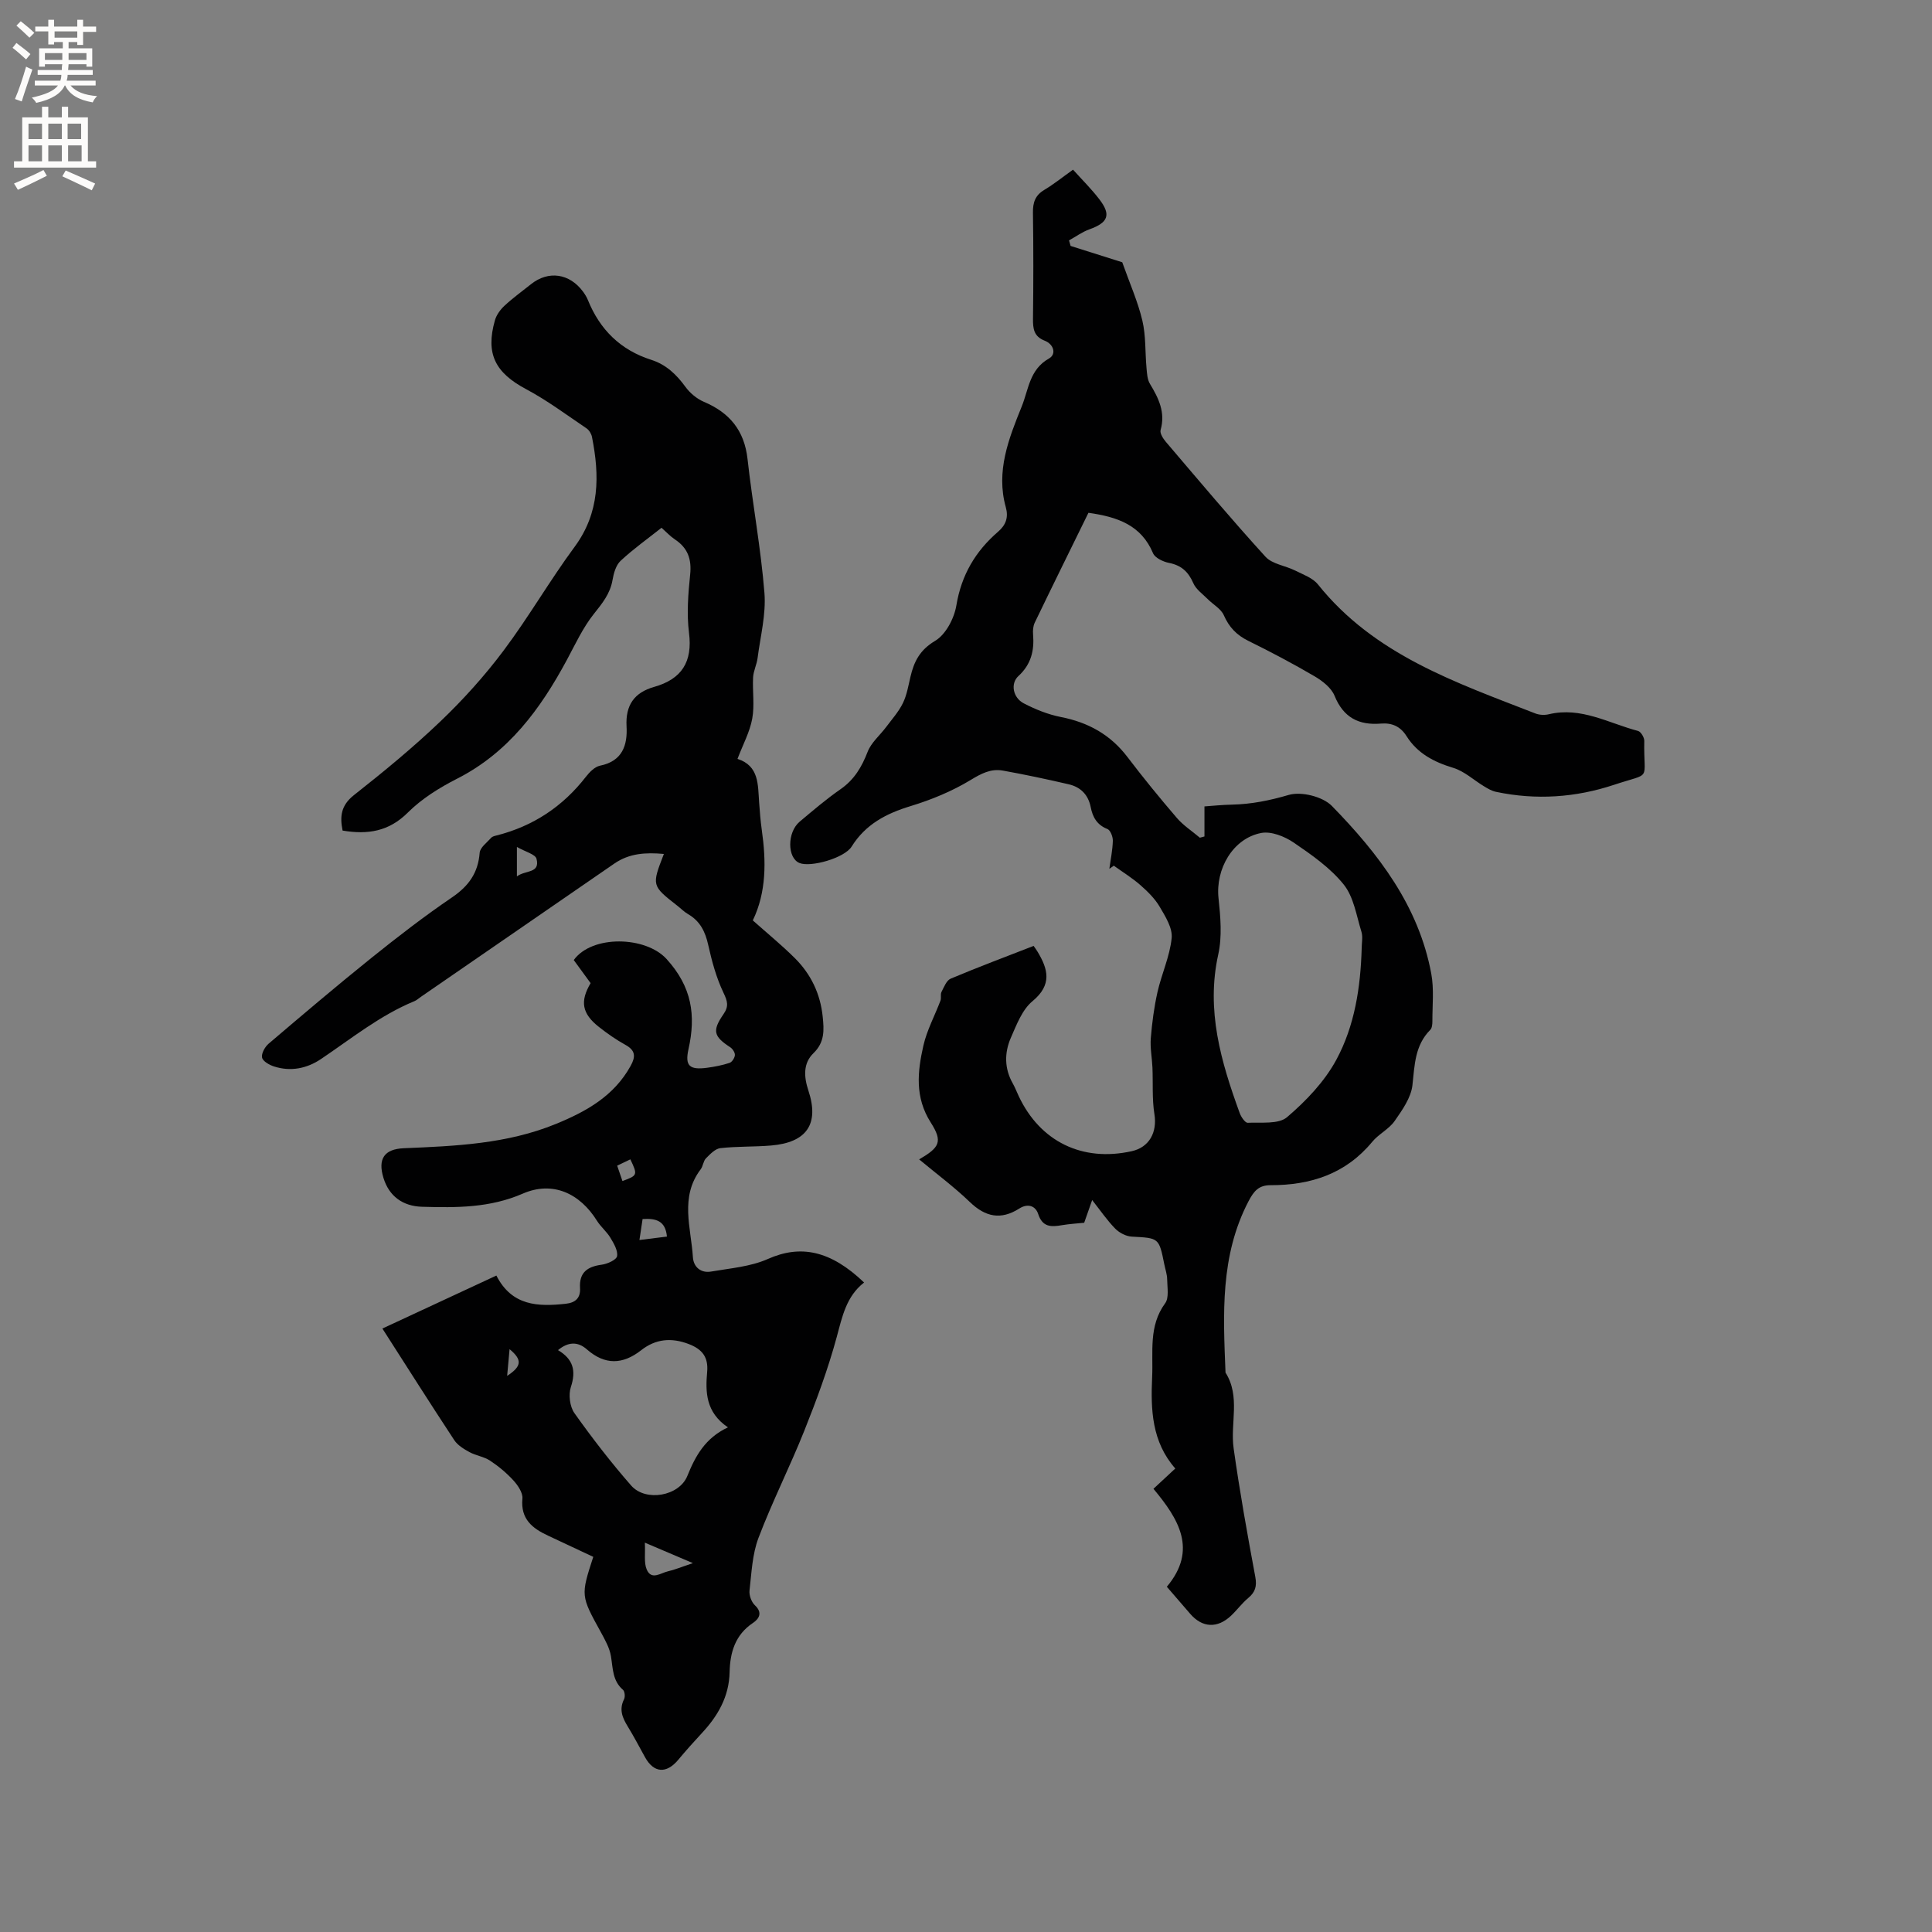 <svg enable-background="new 0 0 400 400" viewBox="0 0 400 400" xmlns="http://www.w3.org/2000/svg"><rect x="0" y="0" width="400" height="400" fill="#808080" stroke="none"/><path d="m178.9 265.53c-3.69 2.87-4.52 7.05-5.67 11.31-1.79 6.59-4.18 13.05-6.72 19.41-2.98 7.46-6.63 14.66-9.48 22.17-1.28 3.38-1.43 7.22-1.85 10.88-.11.98.39 2.37 1.11 3.05 1.68 1.57.83 2.84-.4 3.66-3.69 2.47-4.74 6.12-4.83 10.17-.11 5.11-2.44 9.1-5.79 12.69-1.66 1.78-3.28 3.6-4.84 5.47-2.45 2.94-5.06 2.76-6.88-.52-1.18-2.13-2.31-4.3-3.58-6.37-1.1-1.79-1.84-3.51-.77-5.63.26-.51.16-1.64-.22-1.96-2.19-1.89-2.07-4.45-2.49-6.96-.28-1.71-1.21-3.36-2.06-4.92-4.19-7.6-4.22-7.59-1.6-15.65-3.09-1.45-6.22-2.93-9.36-4.39-3.27-1.52-5.71-3.44-5.31-7.67.11-1.2-.94-2.75-1.86-3.76-1.42-1.55-3.08-2.94-4.84-4.1-1.26-.83-2.92-1.04-4.27-1.77-1.17-.64-2.45-1.42-3.15-2.49-4.93-7.49-9.73-15.07-14.87-23.09 8.42-3.92 15.94-7.41 23.6-10.97 3.22 6.32 8.62 6.46 14.36 5.84 2.05-.22 3.08-1.23 2.96-3.25-.2-3.24 1.52-4.44 4.49-4.84 1.18-.16 3.05-1 3.18-1.77.19-1.18-.69-2.65-1.4-3.83-.75-1.25-1.97-2.23-2.75-3.47-3.55-5.71-9.18-8.34-15.38-5.64-6.84 2.97-13.74 2.92-20.82 2.72-4.02-.11-6.86-2.19-8.02-5.98-1.21-3.95.18-5.97 4.2-6.14 10.69-.45 21.37-.88 31.5-5.03 6.32-2.59 12.02-5.77 15.47-12.01 1.06-1.91 1.04-3.19-1.05-4.35-1.94-1.07-3.78-2.36-5.52-3.73-3.5-2.76-3.95-5.28-1.71-9.06-1.14-1.57-2.32-3.18-3.49-4.78 3.76-5.23 14.89-4.98 19.22-.21 5.25 5.78 6.1 11.64 4.53 18.68-.77 3.47.25 4.31 3.86 3.83 1.57-.21 3.15-.52 4.64-1.01.52-.17 1.07-1.03 1.11-1.61.04-.52-.46-1.29-.94-1.61-3.44-2.25-3.81-3.4-1.43-6.85 1.15-1.66.85-2.69.01-4.45-1.48-3.1-2.41-6.52-3.16-9.9-.61-2.75-1.68-4.93-4.16-6.37-.82-.47-1.5-1.18-2.25-1.76-5.31-4.16-5.31-4.16-2.77-10.71-3.77-.34-7.16-.15-10.27 2-13.35 9.2-26.7 18.4-40.06 27.6-.44.3-.84.68-1.32.88-7.11 2.93-13.04 7.74-19.34 11.98-2.91 1.96-6.27 2.65-9.72 1.54-.97-.31-2.32-1.07-2.48-1.84-.18-.84.58-2.2 1.34-2.86 7.02-5.98 14.05-11.95 21.24-17.73 5.45-4.38 11-8.67 16.78-12.6 3.43-2.34 5.37-5.06 5.69-9.21.09-1.1 1.51-2.12 2.39-3.11.25-.28.75-.39 1.16-.49 7.54-1.92 13.65-5.97 18.43-12.12.75-.97 1.83-2.08 2.93-2.31 4.64-.94 5.72-4.22 5.5-8.16-.24-4.36 1.6-6.99 5.7-8.15 5.71-1.62 8-5.15 7.23-11.21-.5-3.95-.17-8.07.24-12.06.33-3.2-.5-5.51-3.16-7.27-.95-.63-1.74-1.5-2.77-2.41-2.89 2.29-5.84 4.39-8.46 6.83-.97.9-1.44 2.57-1.68 3.97-.49 2.86-2.13 4.85-3.88 7.05-2.26 2.84-3.83 6.26-5.57 9.5-5.48 10.18-12.09 19.2-22.79 24.63-3.64 1.85-7.28 4.13-10.14 6.98-3.92 3.91-8.27 4.61-13.51 3.73-.57-2.84-.4-5.17 2.35-7.34 6.16-4.85 12.24-9.85 17.91-15.27 4.72-4.51 9.15-9.42 13.06-14.64 5.21-6.94 9.57-14.52 14.72-21.5 5.23-7.09 5.18-14.75 3.59-22.76-.13-.65-.6-1.42-1.15-1.78-4.11-2.77-8.11-5.77-12.47-8.09-6.4-3.41-8.45-7.31-6.47-14.27.32-1.12 1.13-2.23 2.01-3.04 1.7-1.58 3.61-2.95 5.43-4.41 3.62-2.91 8.04-2.28 10.85 1.59.37.51.71 1.07.95 1.65 2.48 6.14 6.75 10.37 13.13 12.4 3.05.97 5.2 3.02 7.07 5.59.94 1.29 2.36 2.48 3.82 3.1 5.33 2.26 8.38 5.93 9.04 11.85 1.03 9.26 2.76 18.45 3.5 27.73.35 4.43-.84 8.98-1.42 13.47-.17 1.35-.85 2.65-.93 3.99-.15 2.86.33 5.8-.18 8.57-.5 2.74-1.91 5.32-3.05 8.32 4.5 1.45 4.21 5.35 4.48 9.01.14 1.9.28 3.81.55 5.7.92 6.48.97 12.87-1.86 18.73 3.08 2.74 6.02 5.14 8.7 7.81 3.33 3.31 5.28 7.37 5.77 12.1.29 2.78.44 5.31-1.91 7.58-2.17 2.1-1.99 4.91-1.05 7.74 2.29 6.92-.33 10.76-7.76 11.38-3.48.29-7 .15-10.46.54-1.07.12-2.13 1.24-2.99 2.11-.56.57-.59 1.61-1.09 2.27-4.36 5.74-2 12.08-1.61 18.21.13 2.04 1.66 3.33 3.78 2.96 3.94-.68 8.1-1 11.69-2.58 6.81-3.05 13.02-1.8 19.97 4.85zm-28.19 29.99c-4.62-3.14-4.67-7.31-4.3-11.51.27-3.06-1.05-4.68-3.81-5.74-3.58-1.37-6.85-1.08-9.84 1.27-3.84 3.01-7.52 3.11-11.26-.17-1.89-1.66-3.88-1.57-5.97.16 3.15 1.87 3.78 4.26 2.66 7.64-.52 1.58-.22 4.05.73 5.39 3.67 5.17 7.57 10.22 11.75 15 3.01 3.44 9.96 2.2 11.64-1.99 1.67-4.13 3.69-7.84 8.4-10.05zm-7.25 28.11c-3.57-1.52-6.28-2.68-9.95-4.24.12 2.36-.21 4.14.38 5.54.97 2.31 2.89.74 4.38.4 1.42-.32 2.78-.9 5.19-1.7zm-5.38-67.61c-.3-3.32-2.31-3.8-5.04-3.63-.21 1.42-.4 2.72-.65 4.34 2.16-.28 3.89-.49 5.69-.71zm-31.06-74.57c1.73-1.34 4.85-.56 4.06-3.64-.24-.95-2.29-1.44-4.06-2.46zm21.85 63.07c3.14-1.15 3.18-1.24 1.64-4.49-.89.43-1.77.85-2.73 1.31.42 1.23.76 2.2 1.09 3.18zm-23.37 34.81c-.19 2.09-.33 3.65-.5 5.53 3.02-1.98 3.18-3.31.5-5.53z" fill="#010102"/><path d="m225.35 106.17c-3.69 7.53-7.44 15.11-11.11 22.73-.35.72-.42 1.65-.35 2.47.27 3.34-.41 6.19-3.04 8.6-1.69 1.55-1.14 4.48 1.11 5.65 2.41 1.25 5.03 2.31 7.68 2.83 5.67 1.11 10.27 3.65 13.8 8.3 3.27 4.3 6.69 8.49 10.21 12.59 1.35 1.57 3.17 2.74 4.77 4.1.32-.09.64-.17.95-.26 0-1.94 0-3.89 0-6.22 1.56-.11 3.62-.33 5.7-.37 4.03-.09 7.83-.86 11.75-2.01 2.6-.76 7.03.34 8.93 2.28 9.62 9.85 17.98 20.7 20.58 34.74.59 3.18.22 6.54.23 9.82 0 .61-.06 1.42-.44 1.8-3.2 3.23-3.23 7.28-3.69 11.45-.29 2.6-2.11 5.16-3.69 7.43-1.18 1.69-3.31 2.69-4.64 4.31-5.49 6.64-12.75 8.98-21.03 8.97-2.45 0-3.46 1.18-4.59 3.35-5.89 11.3-5.23 23.37-4.75 35.45 3.14 4.96.95 10.48 1.68 15.68 1.25 8.91 2.84 17.78 4.49 26.63.36 1.96-.03 3.17-1.49 4.38-1.29 1.08-2.31 2.49-3.54 3.65-2.83 2.66-5.93 2.5-8.42-.36-1.6-1.83-3.18-3.68-4.87-5.64 6.46-7.69 2.38-14.1-2.77-20.28 1.59-1.48 2.97-2.76 4.52-4.2-4.88-5.56-5.1-12.19-4.79-18.95.24-5.19-.78-10.52 2.69-15.26.84-1.14.44-3.26.42-4.93-.01-1.04-.38-2.08-.59-3.12-1.11-5.54-1.12-5.45-6.73-5.75-1.18-.06-2.57-.78-3.42-1.64-1.69-1.72-3.06-3.74-4.79-5.93-.62 1.77-1.1 3.15-1.65 4.7-1.47.15-3.05.24-4.59.5-2.21.38-4.03.46-4.93-2.3-.58-1.78-2.22-2.23-3.91-1.15-3.82 2.43-7.02 1.76-10.25-1.35-3.27-3.14-6.93-5.86-10.49-8.82 4.24-2.48 4.94-3.65 2.4-7.64-3.33-5.23-2.74-10.55-1.52-15.93.73-3.2 2.36-6.19 3.53-9.29.21-.55-.04-1.3.21-1.8.52-1 1.03-2.39 1.91-2.76 5.65-2.38 11.4-4.53 17.17-6.78.31.45.56.78.77 1.13 2.24 3.68 3.11 6.91-1.01 10.32-2.13 1.76-3.29 4.87-4.47 7.56-1.36 3.12-1.36 6.39.41 9.49.47.83.8 1.73 1.21 2.59 4.43 9.43 13.18 13.69 23.41 11.41 3.65-.81 5.29-3.94 4.69-7.66-.51-3.17-.27-6.45-.41-9.68-.09-2.02-.5-4.06-.34-6.06.26-3.19.68-6.4 1.38-9.52.85-3.77 2.56-7.41 2.94-11.2.21-2.08-1.31-4.5-2.49-6.5-1-1.7-2.51-3.17-4.01-4.49-1.7-1.48-3.64-2.68-5.48-4-.31.22-.61.44-.92.65.26-1.94.67-3.87.72-5.81.02-.83-.5-2.19-1.12-2.43-2.17-.85-3.06-2.47-3.46-4.53-.51-2.58-2.1-4.16-4.55-4.73-4.53-1.05-9.08-2.02-13.65-2.84-2.47-.44-4.46.61-6.68 1.96-3.83 2.32-8.1 4.08-12.4 5.39-5.07 1.54-9.34 3.77-12.23 8.4-1.47 2.35-8.44 4.33-10.78 3.39-2.55-1.03-2.59-6.36.03-8.56 2.76-2.32 5.51-4.67 8.46-6.72 2.85-1.98 4.4-4.6 5.62-7.76.74-1.91 2.55-3.41 3.83-5.12 1.21-1.62 2.6-3.17 3.47-4.96.82-1.68 1.13-3.63 1.57-5.48.74-3.14 1.94-5.52 5.1-7.4 2.19-1.3 3.94-4.63 4.39-7.31 1.04-6.31 3.95-11.24 8.66-15.3 1.62-1.4 2.16-2.98 1.58-5.06-2.08-7.44.6-14.19 3.3-20.86 1.42-3.51 1.6-7.65 5.63-9.92 1.62-.91.97-2.98-.87-3.69-2.25-.87-2.45-2.47-2.43-4.54.09-7.32.1-14.64-.01-21.95-.03-2.11.45-3.6 2.34-4.73 1.99-1.19 3.81-2.66 5.96-4.19 1.88 2.09 3.83 4.01 5.47 6.16 2.46 3.21 1.79 4.81-2.1 6.2-1.48.53-2.8 1.51-4.2 2.28.11.38.22.77.33 1.15 3.89 1.23 7.77 2.46 10.69 3.38 1.58 4.45 3.24 8.17 4.16 12.06.75 3.16.56 6.53.86 9.79.1 1.13.16 2.41.72 3.33 1.79 2.97 3.24 5.89 2.2 9.55-.19.67.51 1.77 1.08 2.44 6.81 7.99 13.56 16.03 20.63 23.79 1.4 1.54 4.1 1.84 6.14 2.86 1.65.83 3.63 1.52 4.72 2.87 11.66 14.59 28.55 20.3 45.01 26.72.84.33 1.92.38 2.8.17 6.68-1.6 12.4 1.86 18.46 3.45.6.16 1.32 1.37 1.3 2.07-.18 8.56 1.77 6.42-6.24 9.08-7.98 2.65-16.18 3.21-24.46 1.46-.87-.18-1.7-.67-2.47-1.14-2.13-1.28-4.07-3.12-6.37-3.82-4.01-1.21-7.42-2.99-9.68-6.57-1.26-2-2.99-2.79-5.32-2.6-4.54.38-7.75-1.23-9.58-5.75-.67-1.65-2.5-3.08-4.14-4.04-4.47-2.62-9.07-5.05-13.72-7.34-2.42-1.19-3.98-2.82-5.07-5.3-.59-1.34-2.21-2.21-3.32-3.33-1.06-1.07-2.44-2.02-3-3.32-1.03-2.35-2.48-3.69-5.04-4.19-1.21-.24-2.89-1.03-3.3-2.01-2.45-5.81-7.33-7.51-13.37-8.36zm56.57 90.22c0-1.17.28-2.42-.05-3.48-1.04-3.35-1.59-7.2-3.67-9.78-2.78-3.46-6.65-6.16-10.38-8.7-1.87-1.27-4.65-2.37-6.71-1.97-5.89 1.14-9.47 7.49-8.83 13.48.41 3.85.77 7.94-.05 11.65-2.57 11.59.57 22.23 4.43 32.84.29.81 1.13 2.06 1.67 2.03 2.78-.13 6.36.35 8.14-1.16 3.95-3.37 7.77-7.38 10.21-11.9 3.79-7.02 5.01-14.99 5.24-23.01z" fill="#010102"/><g fill="#fcfbfa"><path d="m2.6 9.9.8-1c.9.7 1.9 1.4 2.9 2.3l-.9 1.1c-1.1-1-2-1.8-2.8-2.4zm.5 10.6c.9-2.1 1.6-4.3 2.3-6.7.4.2.8.4 1.3.6-.7 2.1-1.5 4.3-2.2 6.6zm.3-15.2.9-.9c1 .8 2 1.6 2.8 2.4l-1 1c-.9-.9-1.8-1.7-2.7-2.5zm12.6-1.2h1.2v1.4h2.7v1.1h-2.7v2.7h-1.2v-.6h-1.8v1.3h4.9v3.8h-1.2v-.5h-3.7c0 .4-.1.9-.1 1.2h5.1v1h-5.2c0 .5-.1.9-.2 1.2h6v1h-5.2c1.1 1.3 2.9 2 5.5 2.2-.4.4-.7.8-.9 1.3-2.9-.5-4.8-1.6-5.7-3.5h-.1c-.8 1.7-2.7 2.9-5.9 3.6-.2-.4-.6-.8-.9-1.1 2.8-.6 4.6-1.4 5.4-2.5h-4.8v-1h5.3c.1-.3.2-.7.2-1.2h-4.9v-1h5c0-.4 0-.8.1-1.2h-3.6v.5h-1.2v-3.8h4.9v-1.3h-1.8v.5h-1.2v-2.7h-2.7v-1h2.7v-1.4h1.2v1.4h4.8zm-6.7 8.3h3.6c0-.4 0-.9 0-1.4h-3.6zm1.9-4.6h4.8v-1.3h-4.7v1.3zm6.7 3.2h-3.7v1.4h3.7z"/><path d="m8.7 22.1h1.3v2.2h2.8v-2.2h1.3v2.2h4.1v9.1h1.7v1.3h-17v-1.3h1.7v-9.1h4.1zm.3 13.1.7 1.2c-1.8.9-3.8 1.9-6 2.9-.2-.4-.5-.8-.8-1.3 2.3-1 4.4-1.9 6.1-2.8zm-3.1-6.4h2.8v-3.2h-2.8zm0 4.6h2.8v-3.3h-2.8zm4.1-4.6h2.8v-3.2h-2.8zm0 4.6h2.8v-3.3h-2.8zm3.6 1.9c2.1.9 4.1 1.8 6.1 2.7l-.7 1.4c-2.2-1.1-4.2-2-6.1-2.9zm3.2-9.7h-2.8v3.2h2.8zm-2.7 7.8h2.8v-3.3h-2.8z"/></g></svg>